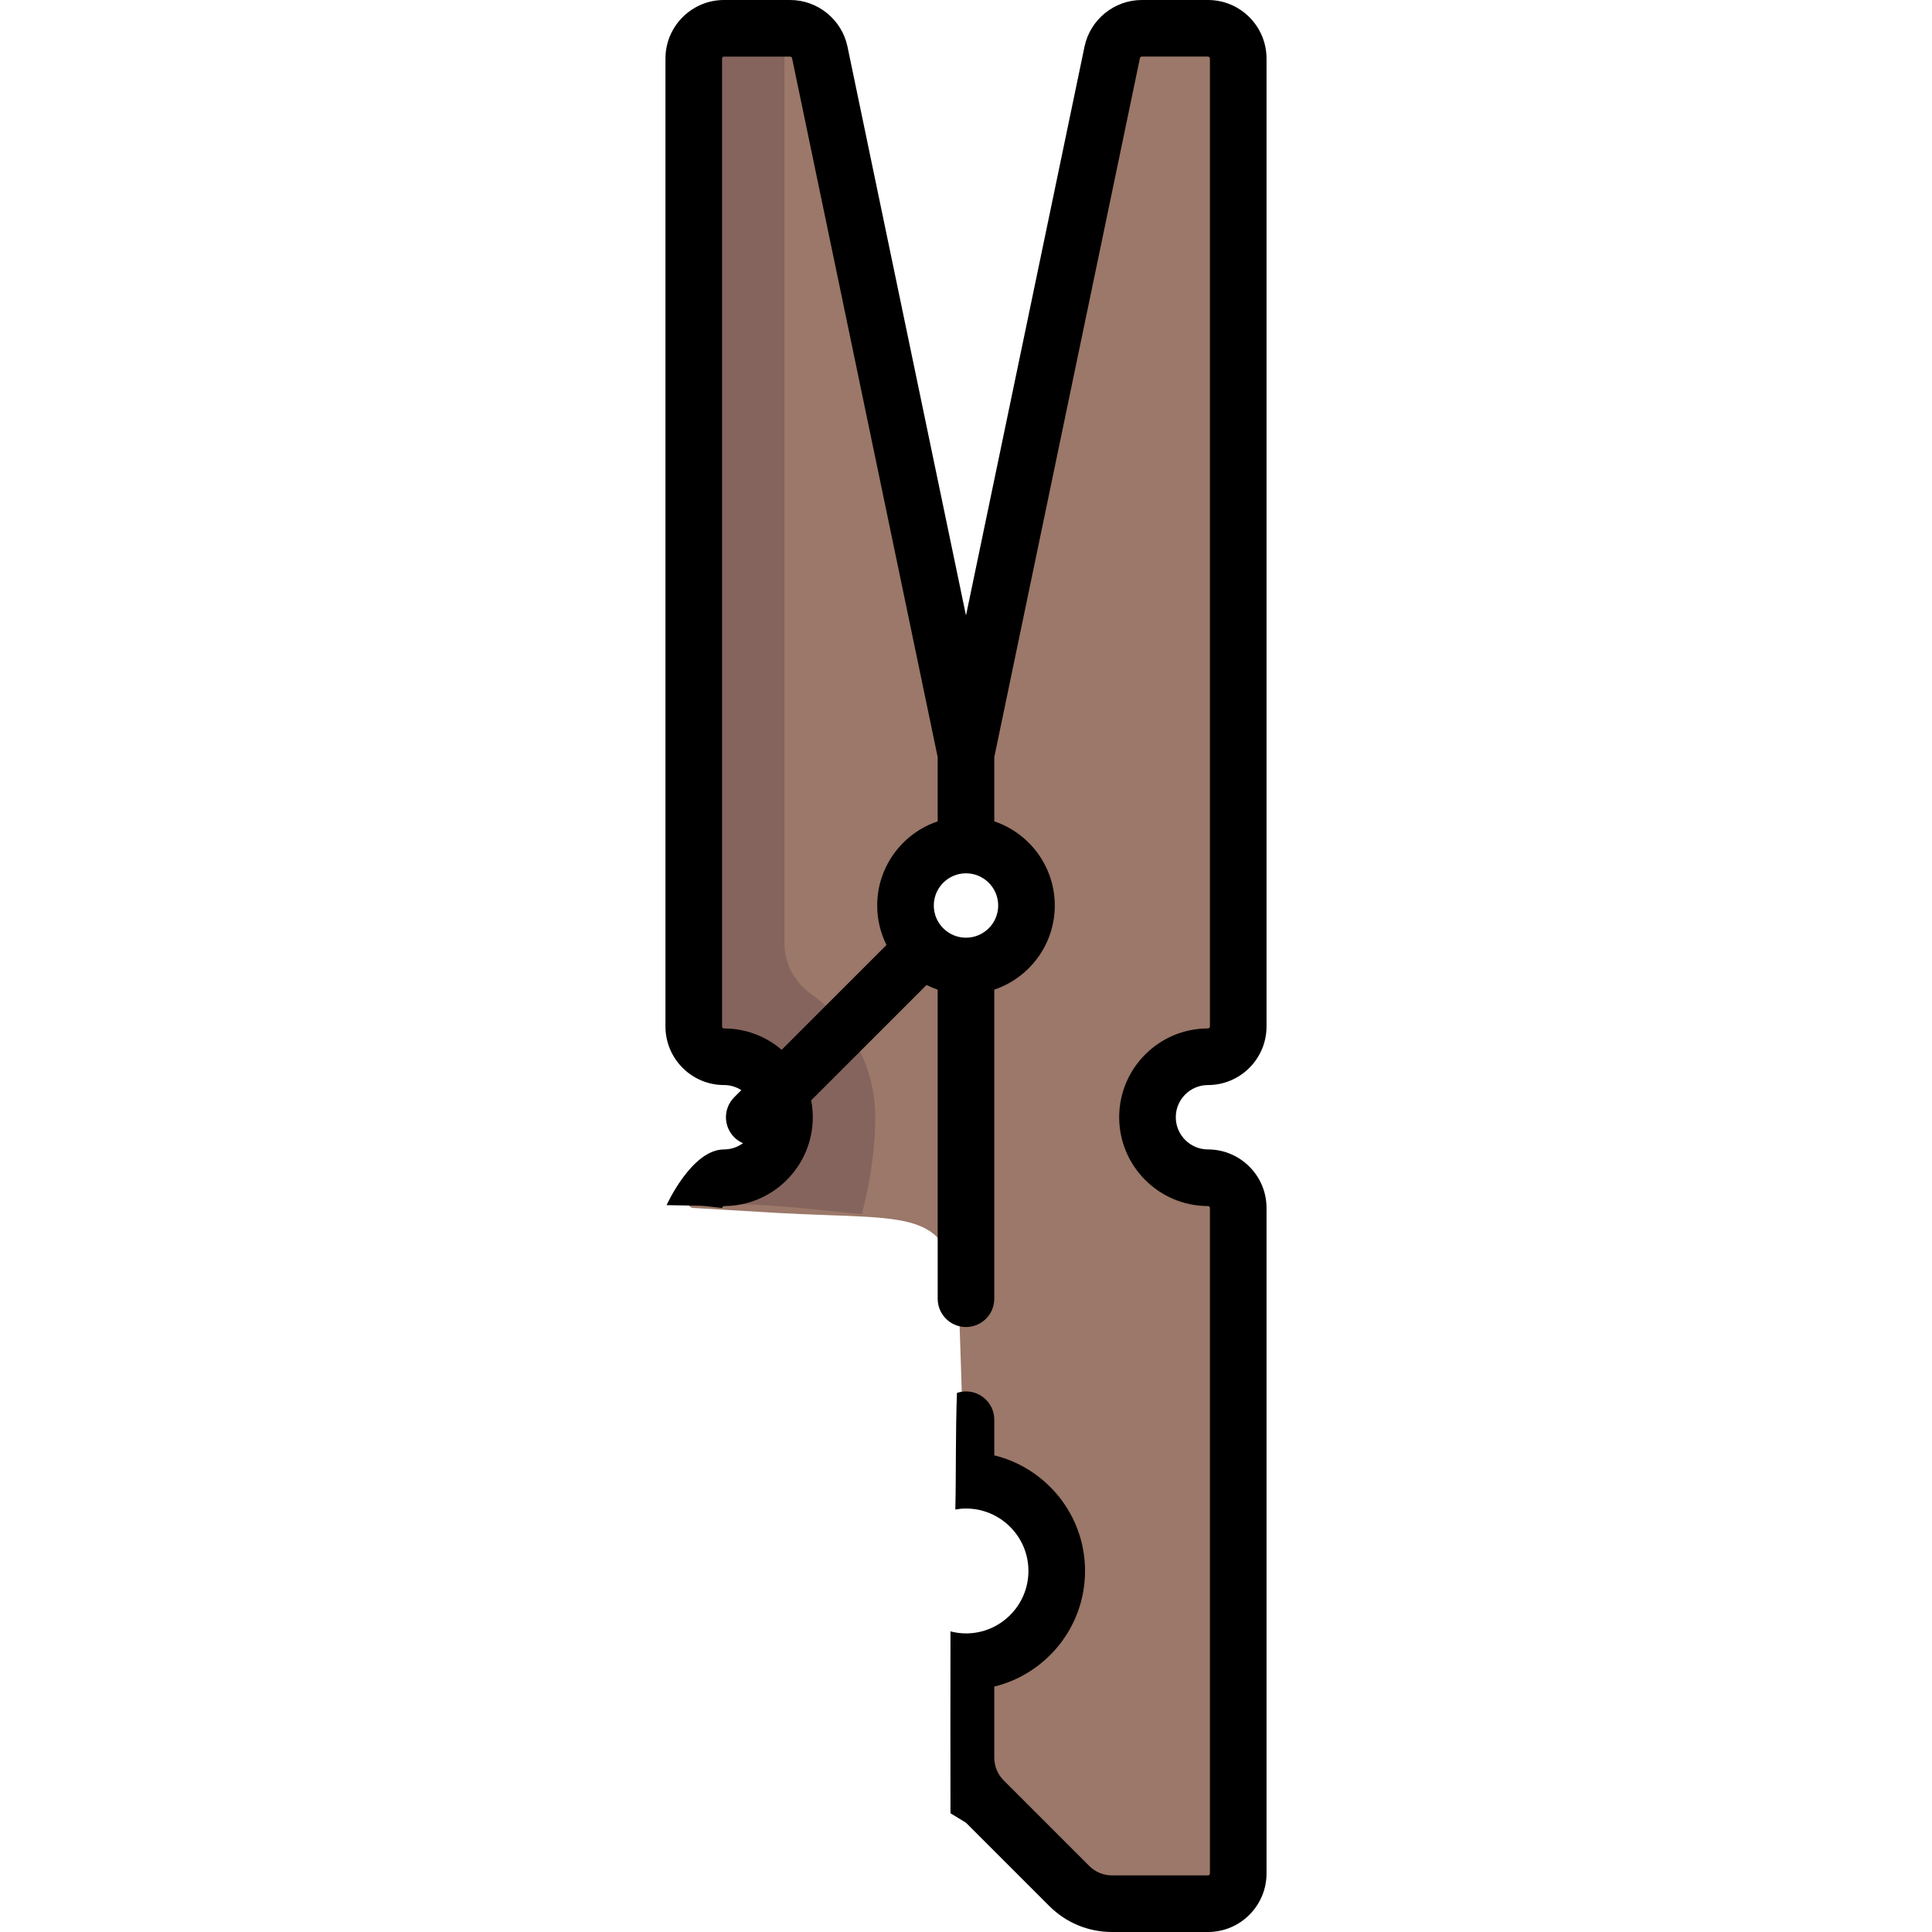 <?xml version="1.0" encoding="UTF-8" standalone="no"?>
<!-- Generator: Adobe Illustrator 19.0.0, SVG Export Plug-In . SVG Version: 6.00 Build 0)  -->

<svg
   xmlns:dc="http://purl.org/dc/elements/1.1/"
   xmlns:cc="http://creativecommons.org/ns#"
   xmlns:rdf="http://www.w3.org/1999/02/22-rdf-syntax-ns#"
   xmlns:svg="http://www.w3.org/2000/svg"
   xmlns="http://www.w3.org/2000/svg"
   xmlns:sodipodi="http://sodipodi.sourceforge.net/DTD/sodipodi-0.dtd"
   xmlns:inkscape="http://www.inkscape.org/namespaces/inkscape"
   version="1.1"
   id="Capa_1"
   x="0px"
   y="0px"
   viewBox="0 0 512 512"
   style="enable-background:new 0 0 512 512;"
   xml:space="preserve"
   sodipodi:docname="clothespinPart.svg"
   inkscape:version="0.92.3 (2405546, 2018-03-11)"><defs
   id="defs3795" /><sodipodi:namedview
   pagecolor="#ffffff"
   bordercolor="#666666"
   borderopacity="1"
   objecttolerance="10"
   gridtolerance="10"
   guidetolerance="10"
   inkscape:pageopacity="0"
   inkscape:pageshadow="2"
   inkscape:window-width="1920"
   inkscape:window-height="1017"
   id="namedview3793"
   showgrid="false"
   inkscape:zoom="0.828125"
   inkscape:cx="-203.17757"
   inkscape:cy="130.75514"
   inkscape:window-x="-8"
   inkscape:window-y="-8"
   inkscape:window-maximized="1"
   inkscape:current-layer="Capa_1" />
<path
   style="fill:#9b7869"
   d="m 320.109,280.048 h 0.019 c 4.427,0 8.016,-3.589 8.016,-8.016 V 15.516 c 0,-4.427 -3.589,-8.016 -8.016,-8.016 h -17.53 c -3.797,0 -7.073,2.664 -7.847,6.381 L 255.999,199.887 217.247,13.881 C 216.473,10.164 213.197,7.5 209.4,7.5 h -17.53 c -4.427,0 -8.016,3.589 -8.016,8.016 v 256.516 c 0,4.427 3.589,8.016 8.016,8.016 h 0.019 c 8.846,0.006 16.014,7.179 16.014,16.024 0,8.856 -7.177,16.036 -16.032,16.04 -4.427,0 -12.435,7.755 -8.016,8.016 l 22.2,1.313 c 38.331,2.147 47.223,-2.479 48.246,29.885 0.554,17.535 1.028,23.684 0.425,43.268 23.02,-2.044 28.854,43.634 -0.291,41.71 -2.611,8.91 1.242,22.365 1.565,29.491 0,4.252 1.689,8.33 4.696,11.336 l 22.673,22.673 c 3.007,3.007 7.085,4.696 11.336,4.696 h 25.424 c 4.427,0 8.016,-3.589 8.016,-8.016 V 320.129 c 0,-4.427 -3.589,-8.016 -8.016,-8.016 -8.856,-0.004 -16.032,-7.184 -16.032,-16.04 -10e-4,-8.846 7.166,-16.019 16.012,-16.025 z m -64.11,-56.113 c 8.854,0 16.032,7.178 16.032,16.032 0,8.854 -7.178,16.032 -16.032,16.032 -8.854,0 -16.032,-7.178 -16.032,-16.032 -0.001,-8.854 7.178,-16.032 16.032,-16.032 z"
   id="path3756"
   inkscape:connector-curvature="0"
   sodipodi:nodetypes="cssssscccssssscscscsccccssssscccssscs" />
<path
   style="fill:#85645d"
   d="m 228.354,321.783 c 0,0 3.597,-12.254 3.597,-25.702 0,-13.447 -6.657,-25.286 -16.832,-32.533 -4.385,-3.123 -7.217,-7.96 -7.217,-13.343 V 7.5 H 191.87 c -4.427,0 -8.016,3.589 -8.016,8.016 v 257.398 c 0,3.94 3.194,7.134 7.134,7.134 h 0.023 c 7.986,0 15.389,5.457 16.671,13.34 1.634,10.044 -6.076,18.725 -15.813,18.725 h -0.882 c -3.94,0 -7.134,7.134 -7.134,7.134 14.002,-0.932 30.044,1.092 44.501,2.536 z"
   id="path3758"
   inkscape:connector-curvature="0"
   sodipodi:nodetypes="cscscssssscsscc" />
<path
   id="path3760"
   d="m 191.869,0 c -8.556,0 -15.516,6.96 -15.516,15.516 V 272.031 c 0,8.556 6.96,15.518 15.529,15.518 1.686,10e-4 3.256,0.501 4.58,1.35 l -1.881,1.879 c -2.929,2.929 -2.929,7.677 0,10.605 0.687,0.687 1.476,1.205 2.316,1.57 -1.412,1.037 -3.148,1.657 -5.029,1.658 -8.556,0 -15.214,14.763 -15.214,14.763 10.729,0.266 7.198,-0.127 14.698,0.755 v 0 c 0,0 0.231,-0.516 0.52,-0.516 12.974,-0.006 23.529,-10.566 23.529,-23.541 0,-1.529 -0.152,-3.022 -0.432,-4.471 l 30.566,-30.566 c 0.953,0.475 1.941,0.887 2.961,1.232 v 81.908 c 0,4.142 3.358,7.5 7.5,7.5 4.143,0 7.5,-3.358 7.5,-7.5 v -81.908 c 9.308,-3.139 16.033,-11.947 16.033,-22.301 0,-10.354 -6.725,-19.159 -16.033,-22.299 v -17.008 l 38.596,-185.25 c 0.049,-0.238 0.261,-0.412 0.504,-0.412 h 17.531 c 0.285,0 0.516,0.233 0.516,0.518 V 272.031 c 0,0.285 -0.231,0.516 -0.541,0.516 -12.962,0.009 -23.508,10.563 -23.508,23.525 -10e-4,12.975 10.555,23.535 23.533,23.541 0.285,0 0.516,0.231 0.516,0.516 v 176.355 c 0,0.285 -0.23,0.516 -0.516,0.516 h -25.426 c -2.279,0 -4.419,-0.886 -6.031,-2.498 l -22.674,-22.674 c -1.612,-1.612 -2.5,-3.754 -2.5,-6.033 v -18.832 c 13.786,-3.375 24.051,-15.83 24.051,-30.641 0,-14.811 -10.264,-27.264 -24.051,-30.639 v -9.441 c 0,-4.142 -3.357,-7.5 -7.5,-7.5 -0.847,0 -1.657,0.147 -2.416,0.406 0.005,0.018 0.013,0.035 0.018,0.053 -0.389,10.623 -0.202,21.514 -0.428,30.834 0.921,-0.159 1.861,-0.26 2.826,-0.26 9.125,0 16.549,7.422 16.549,16.547 0,9.125 -7.424,16.549 -16.549,16.549 -1.42,0 -2.791,-0.199 -4.107,-0.537 4.8e-4,0.081 -0.003,0.161 -0.002,0.242 -0.045,19.018 -0.012,31.575 0.002,47.956 l 4.107,2.51 22.066,22.062 c 4.443,4.445 10.354,6.895 16.641,6.895 h 25.424 c 8.556,0 15.518,-6.96 15.518,-15.516 V 320.129 c 0,-8.556 -6.961,-15.516 -15.514,-15.516 -4.706,-0.002 -8.535,-3.834 -8.535,-8.541 -0.002,-4.697 3.82,-8.519 8.531,-8.523 8.556,0 15.516,-6.962 15.516,-15.518 V 15.516 C 335.644,6.96 328.684,0 320.129,0 h -17.531 c -7.311,0 -13.698,5.195 -15.189,12.352 L 255.998,163.113 224.59,12.352 C 223.099,5.195 216.711,0 209.4,0 Z m 0,15 h 17.531 c 0.243,0 0.454,0.172 0.504,0.41 l 38.594,185.25 v 17.008 c -9.308,3.139 -16.031,11.947 -16.031,22.301 0,3.757 0.89,7.309 2.463,10.463 l -27.777,27.777 c -4.114,-3.521 -9.451,-5.656 -15.283,-5.66 -0.285,0 -0.516,-0.233 -0.516,-0.518 V 15.516 c 0,-0.285 0.231,-0.516 0.516,-0.516 z m 64.129,216.436 c 4.705,0 8.533,3.829 8.533,8.533 0,4.704 -3.828,8.531 -8.533,8.531 -4.705,0 -8.531,-3.827 -8.531,-8.531 0,-4.704 3.826,-8.533 8.531,-8.533 z"
   inkscape:connector-curvature="0"
   sodipodi:nodetypes="sssccccccccscscccssscscccsssscccssssssscscsscccssscccccsssscccscsscccsssscccscccssssssss" />
<g
   id="g3762">
</g>
<g
   id="g3764">
</g>
<g
   id="g3766">
</g>
<g
   id="g3768">
</g>
<g
   id="g3770">
</g>
<g
   id="g3772">
</g>
<g
   id="g3774">
</g>
<g
   id="g3776">
</g>
<g
   id="g3778">
</g>
<g
   id="g3780">
</g>
<g
   id="g3782">
</g>
<g
   id="g3784">
</g>
<g
   id="g3786">
</g>
<g
   id="g3788">
</g>
<g
   id="g3790">
</g>
</svg>